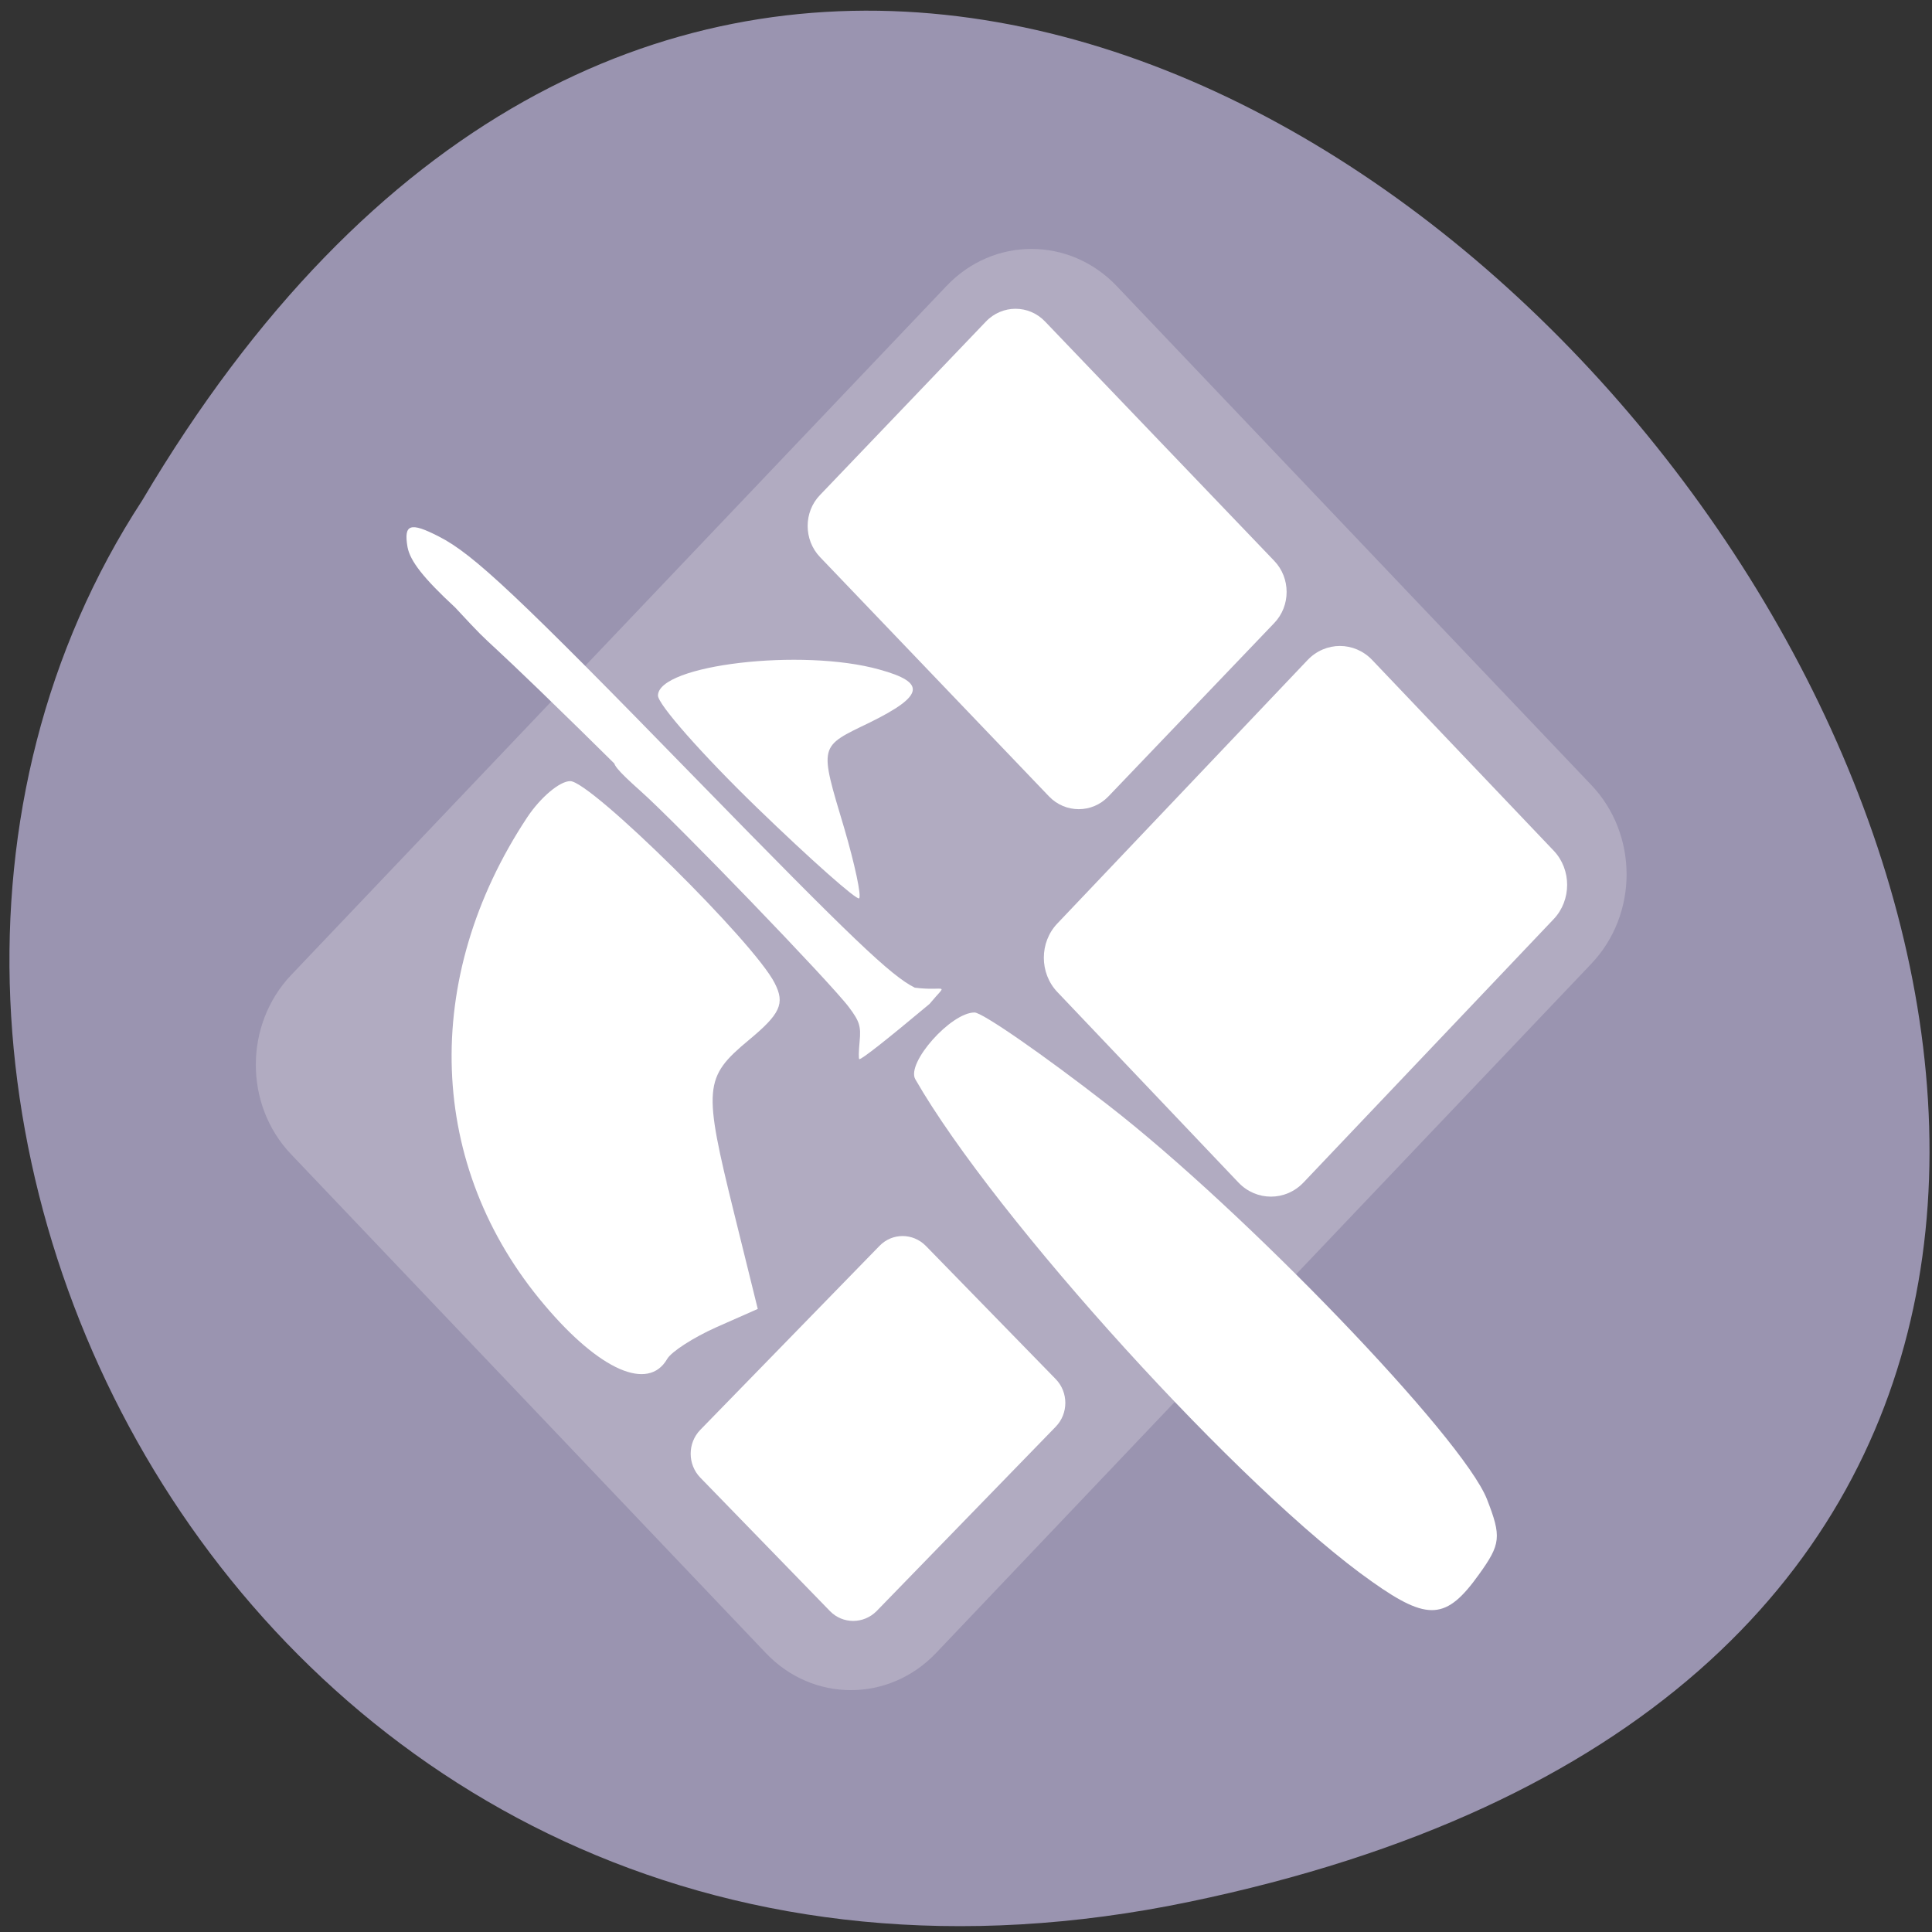 
<svg xmlns="http://www.w3.org/2000/svg" xmlns:xlink="http://www.w3.org/1999/xlink" width="32px" height="32px" viewBox="0 0 32 32" version="1.1">
<rect x="0" y="0" width="32" height="32" fill="#333333" stroke="none"/>
<g id="surface1">
<path style=" stroke:none;fill-rule:nonzero;fill:rgb(60.392%,58.039%,69.02%);fill-opacity:1;" d="M 19.699 31.5 C 49.5 25.309 17.504 -17.312 2.355 8.289 C -4.137 18.234 4.371 34.688 19.699 31.5 Z M 19.699 31.5 "/>
<path style=" stroke:none;fill-rule:nonzero;fill:rgb(69.412%,67.059%,75.686%);fill-opacity:1;" d="M 4.82 16.152 L 15.676 4.738 C 16.453 3.918 17.715 3.918 18.496 4.738 L 26.355 13 C 27.137 13.82 27.137 15.145 26.355 15.965 L 15.504 27.379 C 14.723 28.199 13.461 28.199 12.684 27.379 L 4.82 19.117 C 4.043 18.301 4.043 16.973 4.82 16.152 Z M 4.82 16.152 "/>
<path style=" stroke:none;fill-rule:nonzero;fill:rgb(100%,100%,100%);fill-opacity:1;" d="M 9.02 21.617 C 7.074 19.324 6.965 16.207 8.734 13.535 C 8.953 13.207 9.27 12.938 9.445 12.938 C 9.785 12.938 12.496 15.613 12.832 16.285 C 13.004 16.621 12.926 16.793 12.402 17.227 C 11.656 17.848 11.645 18.012 12.16 20.098 L 12.551 21.68 L 11.863 21.984 C 11.488 22.152 11.121 22.387 11.051 22.508 C 10.738 23.051 9.934 22.699 9.02 21.617 Z M 9.02 21.617 "/>
<path style=" stroke:none;fill-rule:nonzero;fill:rgb(100%,100%,100%);fill-opacity:1;" d="M 12.531 13.371 C 11.633 12.5 10.898 11.668 10.898 11.52 C 10.902 11.012 13.285 10.73 14.566 11.09 C 15.348 11.305 15.305 11.523 14.41 11.965 C 13.555 12.379 13.566 12.32 13.988 13.734 C 14.16 14.324 14.27 14.84 14.23 14.879 C 14.195 14.918 13.426 14.238 12.531 13.371 Z M 12.531 13.371 "/>
<path style=" stroke:none;fill-rule:nonzero;fill:rgb(100%,100%,100%);fill-opacity:1;" d="M 22.727 26.199 C 20.586 24.695 16.48 20.176 15.16 17.875 C 15.008 17.605 15.75 16.77 16.141 16.77 C 16.27 16.77 17.27 17.461 18.355 18.305 C 20.617 20.059 24.227 23.812 24.629 24.832 C 24.871 25.453 24.859 25.574 24.496 26.078 C 23.957 26.832 23.652 26.855 22.727 26.199 Z M 22.727 26.199 "/>
<path style=" stroke:none;fill-rule:nonzero;fill:rgb(100%,100%,100%);fill-opacity:1;" d="M 14.238 17.25 C 14.262 17 14.238 16.918 14.062 16.684 C 13.758 16.277 11.199 13.625 10.605 13.098 C 10.215 12.75 10.121 12.633 10.195 12.59 C 10.312 12.52 10.32 12.309 10.215 12.105 C 9.977 11.633 10.898 13.105 10.578 13.043 C 7.523 10.02 8.406 10.996 7.539 10.062 C 7.016 9.578 6.793 9.293 6.75 9.062 C 6.684 8.68 6.793 8.641 7.27 8.887 C 7.84 9.176 8.578 9.871 11.547 12.918 C 14.109 15.543 14.758 16.164 15.152 16.359 C 15.676 16.426 15.707 16.254 15.395 16.629 C 14.672 17.234 14.277 17.543 14.234 17.543 C 14.219 17.543 14.223 17.41 14.238 17.25 Z M 14.238 17.25 "/>
<path style=" stroke:none;fill-rule:nonzero;fill:rgb(100%,100%,100%);fill-opacity:1;" d="M 17.375 13.191 L 13.582 9.227 C 13.309 8.941 13.309 8.48 13.582 8.199 L 16.328 5.328 C 16.598 5.043 17.043 5.043 17.312 5.328 L 21.105 9.289 C 21.379 9.574 21.379 10.035 21.105 10.32 L 18.359 13.191 C 18.09 13.473 17.645 13.473 17.375 13.191 Z M 17.375 13.191 "/>
<path style=" stroke:none;fill-rule:nonzero;fill:rgb(100%,100%,100%);fill-opacity:1;" d="M 17.512 15.297 L 21.656 10.934 C 21.953 10.621 22.434 10.621 22.73 10.934 L 25.734 14.09 C 26.031 14.402 26.031 14.91 25.734 15.223 L 21.59 19.586 C 21.293 19.898 20.809 19.898 20.512 19.586 L 17.512 16.43 C 17.215 16.117 17.215 15.609 17.512 15.297 Z M 17.512 15.297 "/>
<path style=" stroke:none;fill-rule:nonzero;fill:rgb(100%,100%,100%);fill-opacity:1;" d="M 11.598 23.684 L 14.566 20.637 C 14.777 20.418 15.121 20.418 15.336 20.637 L 17.484 22.84 C 17.699 23.059 17.699 23.414 17.484 23.633 L 14.52 26.684 C 14.305 26.902 13.957 26.902 13.746 26.684 L 11.598 24.473 C 11.387 24.254 11.387 23.902 11.598 23.684 Z M 11.598 23.684 "/>
</g>
</svg>
